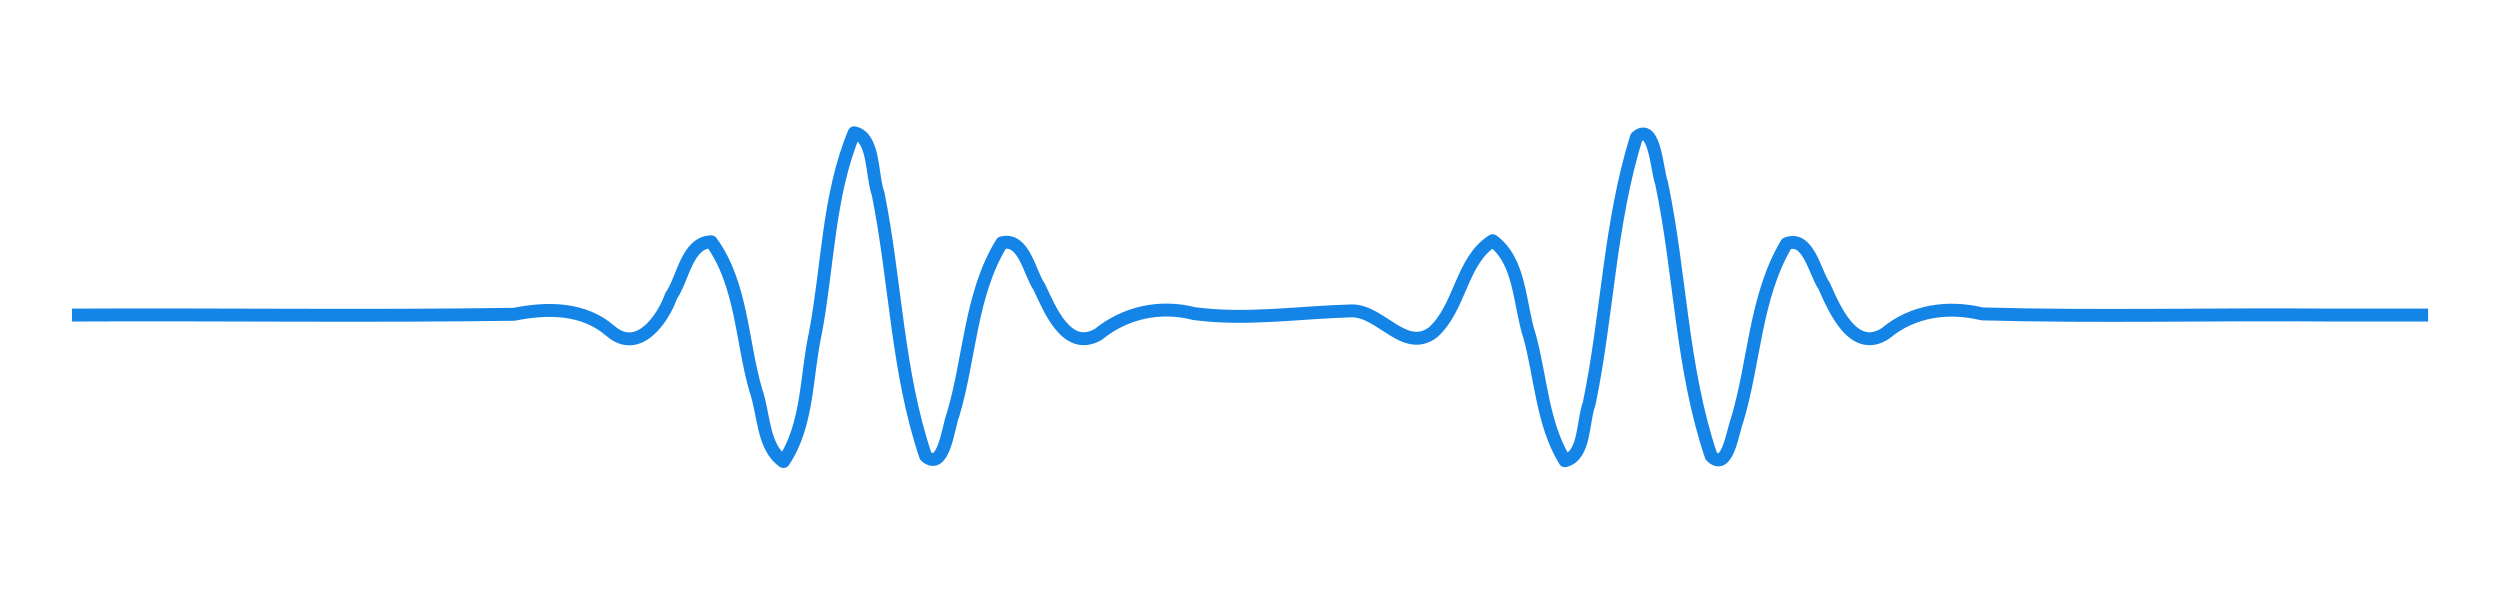 <?xml version="1.0" encoding="UTF-8" standalone="no"?>
<svg
   xmlns:dc="http://purl.org/dc/elements/1.1/"
   xmlns:cc="http://creativecommons.org/ns#"
   xmlns:rdf="http://www.w3.org/1999/02/22-rdf-syntax-ns#"
   xmlns:svg="http://www.w3.org/2000/svg"
   xmlns="http://www.w3.org/2000/svg"
   xmlns:sodipodi="http://sodipodi.sourceforge.net/DTD/sodipodi-0.dtd"
   xmlns:inkscape="http://www.inkscape.org/namespaces/inkscape"
   width="62.888mm"
   height="14.95mm"
   viewBox="0 0 62.888 14.95"
   version="1.1"
   id="svg8"
   inkscape:version="1.0.1 (3bc2e813f5, 2020-09-07)"
   sodipodi:docname="limitation-ft-r1.svg">
  <defs
     id="defs2" />
  <sodipodi:namedview
     id="base"
     pagecolor="#ffffff"
     bordercolor="#666666"
     borderopacity="1.0"
     inkscape:pageopacity="0.0"
     inkscape:pageshadow="2"
     inkscape:zoom="3.959798"
     inkscape:cx="114.22287"
     inkscape:cy="65.905566"
     inkscape:document-units="mm"
     inkscape:current-layer="layer1"
     inkscape:document-rotation="0"
     showgrid="false"
     inkscape:snap-bbox="true"
     inkscape:bbox-paths="false"
     inkscape:bbox-nodes="false"
     inkscape:snap-bbox-edge-midpoints="false"
     inkscape:snap-bbox-midpoints="false"
     inkscape:window-width="1920"
     inkscape:window-height="1001"
     inkscape:window-x="-9"
     inkscape:window-y="-9"
     inkscape:window-maximized="1" />
  <g
     inkscape:label="Layer 1"
     inkscape:groupmode="layer"
     id="layer1"
     transform="translate(371.897,-226.983)">
    <path
       id="path947"
       style="fill:none;stroke:#1484e6;stroke-width:0.325;stroke-linecap:butt;stroke-linejoin:round;stroke-miterlimit:10;stroke-dasharray:none;stroke-opacity:1"
       d="M -370.087,234.909 C -366.38,234.89 -362.669,234.943 -358.964,234.889 C -358.129,234.722 -357.214,234.718 -356.534,235.314 C -355.846,235.9 -355.224,235.023 -355.013,234.424 C -354.712,233.997 -354.622,233.081 -354.005,233.065 C -353.232,234.128 -353.242,235.571 -352.882,236.808 C -352.676,237.385 -352.717,238.23 -352.188,238.593 C -351.565,237.673 -351.62,236.428 -351.385,235.358 C -351.068,233.685 -351.066,231.903 -350.41,230.323 C -349.892,230.432 -349.977,231.402 -349.808,231.858 C -349.367,234.047 -349.33,236.334 -348.612,238.456 C -348.151,238.862 -348.044,237.708 -347.922,237.411 C -347.496,235.985 -347.489,234.375 -346.696,233.092 C -346.135,232.95 -346.003,233.841 -345.756,234.199 C -345.489,234.757 -345.065,235.854 -344.266,235.393 C -343.584,234.837 -342.707,234.654 -341.856,234.872 C -340.532,235.048 -339.203,234.836 -337.885,234.803 C -337.154,234.804 -336.564,235.877 -335.85,235.344 C -335.154,234.718 -335.141,233.534 -334.348,233.038 C -333.641,233.555 -333.681,234.65 -333.42,235.439 C -333.135,236.479 -333.101,237.643 -332.531,238.573 C -332.018,238.45 -332.087,237.573 -331.921,237.135 C -331.46,234.916 -331.409,232.606 -330.733,230.437 C -330.27,230.018 -330.218,231.284 -330.101,231.584 C -329.623,233.861 -329.601,236.246 -328.852,238.455 C -328.443,238.873 -328.311,237.832 -328.204,237.569 C -327.759,236.099 -327.75,234.445 -326.955,233.113 C -326.407,232.899 -326.25,233.826 -326.011,234.175 C -325.752,234.751 -325.276,235.891 -324.47,235.372 C -323.787,234.796 -322.891,234.673 -322.04,234.879 C -319.106,234.961 -316.166,234.881 -313.229,234.909 C -312.425,234.909 -311.621,234.909 -310.817,234.909" />
  </g>
</svg>
